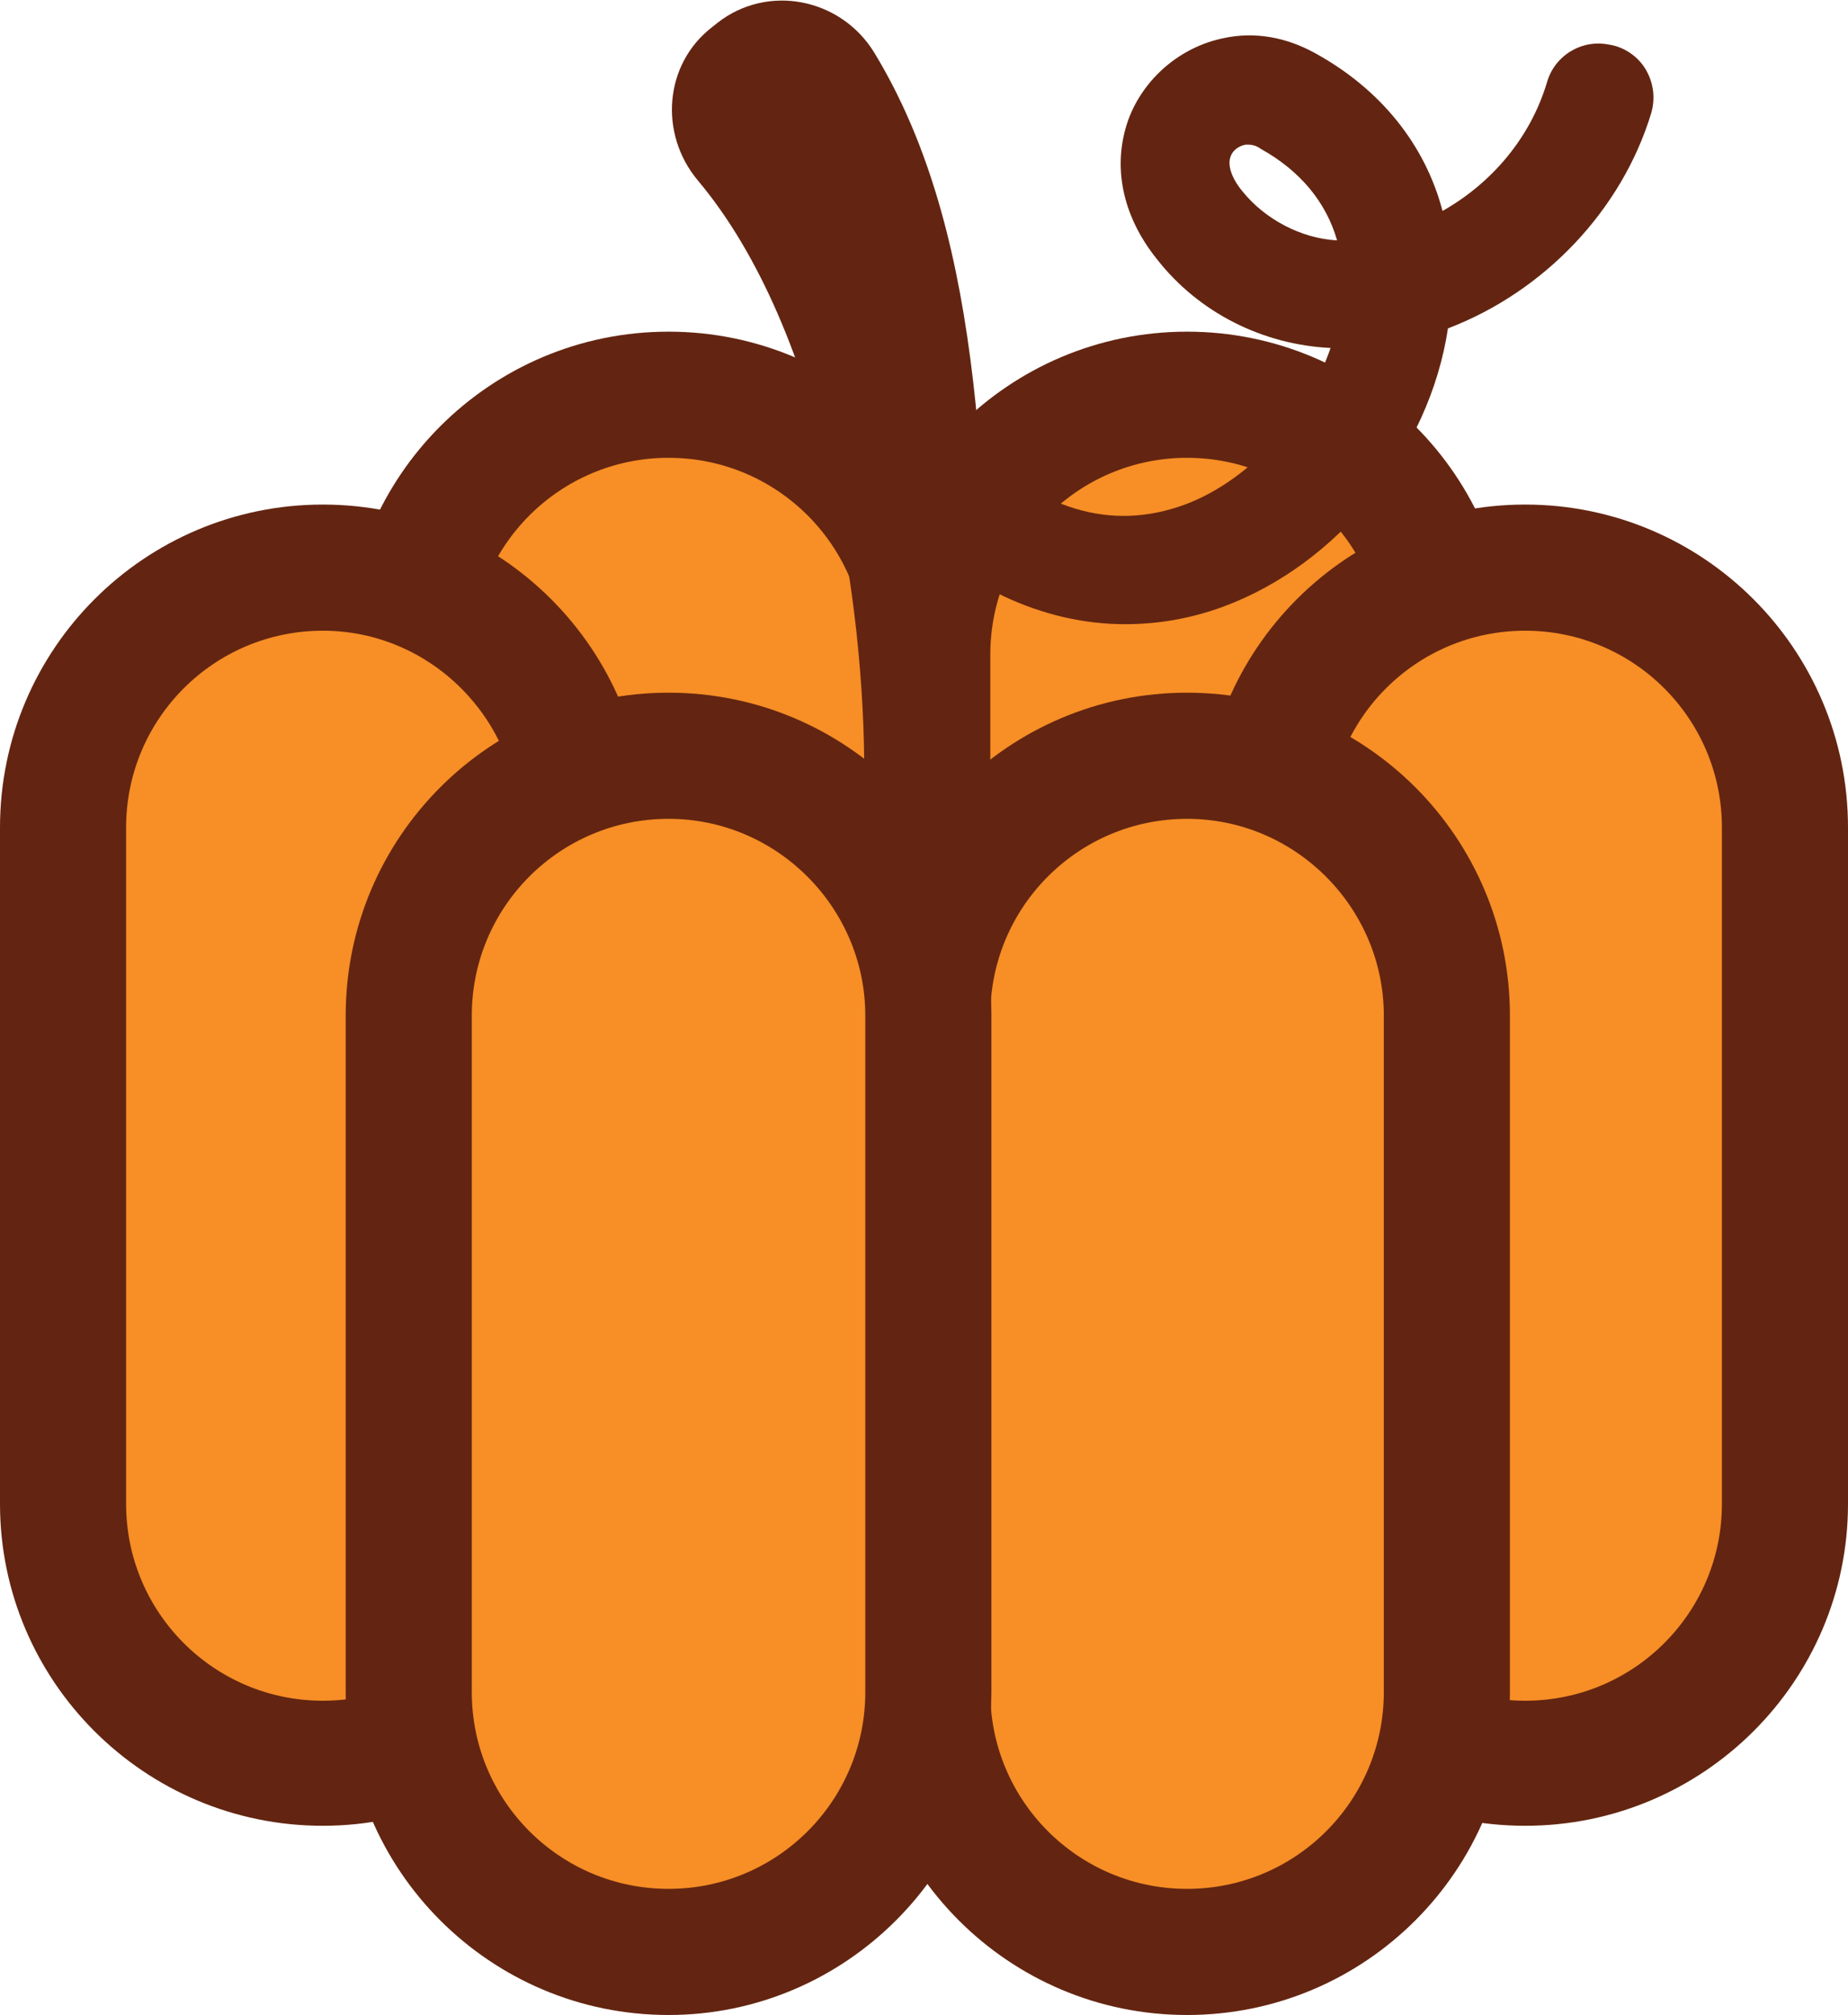 <svg version="1.1" id="图层_1" x="0px" y="0px" width="170px" height="185.3px" viewBox="0 0 170 185.3" enable-background="new 0 0 170 185.3" xml:space="preserve" xmlns:xml="http://www.w3.org/XML/1998/namespace" xmlns="http://www.w3.org/2000/svg" xmlns:xlink="http://www.w3.org/1999/xlink">
  <path fill="#F78E26" d="M61.5,146.201L61.5,146.201c-13.2,0-23.9-10.701-23.9-23.9V60.2c0-13.2,10.7-23.9,23.9-23.9l0,0
	c13.2,0,23.9,10.7,23.9,23.9v62.2C85.4,135.5,74.7,146.201,61.5,146.201z" class="color c1"/>
  <path fill="#632511" d="M61.5,152c-16.4,0-29.7-13.299-29.7-29.699V60.2c0-16.4,13.3-29.7,29.7-29.7s29.7,13.3,29.7,29.7v62.2
	C91.1,138.701,77.8,152,61.5,152z M61.5,42.1c-10,0-18.1,8.1-18.1,18.1v62.2c0,10,8.1,18.1,18.1,18.1s18.1-8.1,18.1-18.1V60.2
	C79.6,50.2,71.5,42.1,61.5,42.1z" class="color c2"/>
  <path fill="#F78E26" d="M109.2,146.201L109.2,146.201c-13.2,0-23.9-10.701-23.9-23.9V60.2c0-13.2,10.7-23.9,23.9-23.9l0,0
	c13.2,0,23.899,10.7,23.899,23.9v62.2C133.1,135.5,122.4,146.201,109.2,146.201z" class="color c1"/>
  <path fill="#632511" d="M109.2,152c-16.4,0-29.7-13.299-29.7-29.699V60.2c0-16.4,13.3-29.7,29.7-29.7c16.399,0,29.7,13.3,29.7,29.7
	v62.2C138.9,138.701,125.6,152,109.2,152z M109.2,42.1c-10,0-18.101,8.1-18.101,18.1v62.2c0,10,8.101,18.1,18.101,18.1
	s18.1-8.1,18.1-18.1V60.2C127.3,50.2,119.2,42.1,109.2,42.1z" class="color c2"/>
  <path fill="#F78E26" d="M29.7,162.201L29.7,162.201c-13.2,0-23.9-10.701-23.9-23.9V76.1c0-13.2,10.7-23.9,23.9-23.9l0,0
	c13.2,0,23.9,10.7,23.9,23.9v62.2C53.5,151.5,42.8,162.201,29.7,162.201z" class="color c1"/>
  <path fill="#632511" d="M29.7,167.9C13.3,167.9,0,154.6,0,138.3V76.1c0-16.4,13.3-29.7,29.7-29.7c16.4,0,29.7,13.3,29.7,29.7v62.2
	C59.3,154.6,46,167.9,29.7,167.9z M29.7,58c-10,0-18.1,8.1-18.1,18.1v62.2c0,10,8.1,18.1,18.1,18.1s18.1-8.1,18.1-18.1V76.1
	C47.7,66.1,39.6,58,29.7,58z" class="color c2"/>
  <path fill="#F78E26" d="M140.3,162.201L140.3,162.201c-13.2,0-23.899-10.701-23.899-23.9V76.1c0-13.2,10.699-23.9,23.899-23.9l0,0
	c13.2,0,23.9,10.7,23.9,23.9v62.2C164.2,151.5,153.5,162.201,140.3,162.201z" class="color c1"/>
  <path fill="#632511" d="M140.3,167.9c-16.399,0-29.7-13.3-29.7-29.699V76.1c0-16.4,13.301-29.7,29.7-29.7
	c16.4,0,29.7,13.3,29.7,29.7v62.2C170,154.6,156.7,167.9,140.3,167.9z M140.3,58c-10,0-18.1,8.1-18.1,18.1v62.2
	c0,10,8.1,18.1,18.1,18.1s18.101-8.1,18.101-18.1V76.1C158.4,66.1,150.3,58,140.3,58z" class="color c2"/>
  <path fill="#F78E26" d="M109.2,179.5L109.2,179.5C96,179.5,85.3,168.8,85.3,155.6V93.4c0-13.2,10.7-23.9,23.9-23.9l0,0
	c13.2,0,23.899,10.7,23.899,23.9v62.2C133.1,168.8,122.4,179.5,109.2,179.5z" class="color c1"/>
  <path fill="#632511" d="M109.2,185.3c-16.4,0-29.7-13.301-29.7-29.7V93.4c0-16.4,13.3-29.7,29.7-29.7c16.399,0,29.7,13.3,29.7,29.7
	v62.2C138.9,172,125.6,185.3,109.2,185.3z M109.2,75.3c-10,0-18.101,8.1-18.101,18.1v62.2c0,10,8.101,18.101,18.101,18.101
	s18.1-8.101,18.1-18.101V93.4C127.3,83.5,119.2,75.3,109.2,75.3z" class="color c2"/>
  <path fill="#F78E26" d="M61.5,179.5L61.5,179.5c-13.2,0-23.9-10.699-23.9-23.898V93.4c0-13.2,10.7-23.9,23.9-23.9l0,0
	c13.2,0,23.9,10.7,23.9,23.9v62.2C85.4,168.8,74.7,179.5,61.5,179.5z" class="color c1"/>
  <path fill="#632511" d="M61.5,185.3c-16.4,0-29.7-13.301-29.7-29.7V93.4c0-16.4,13.3-29.7,29.7-29.7S91.2,77,91.2,93.4v62.2
	C91.1,172,77.8,185.3,61.5,185.3z M61.5,75.3c-10,0-18.1,8.1-18.1,18.1v62.2c0,10,8.1,18.101,18.1,18.101S79.6,165.6,79.6,155.6
	V93.4C79.6,83.5,71.5,75.3,61.5,75.3z" class="color c2"/>
  <path fill="#632511" d="M65.5,2.5L66,2.1c4.6-3.6,11.3-2.3,14.4,2.7C89.9,20.4,91,42,91,71.9l-11.5-0.5c0.1-15.8-3.7-41-15.3-54.8
	C60.6,12.3,61.1,5.9,65.5,2.5z" class="color c2"/>
  <path fill="#632511" d="M151.4,6.4c-0.7-1.2-2-2.1-3.4-2.3c-2.5-0.5-5,1-5.7,3.5c-1.5,5-5,9.2-9.6,11.8C131.1,13.3,127,8.2,121,4.9
	c-2.7-1.5-5.6-2-8.4-1.4c-4,0.8-7.398,3.7-8.8,7.5c-1.5,4.2-0.6,8.8,2.601,12.8c3.899,5,9.801,7.9,16,8.2
	c-2.199,6.4-7.5,12.2-13.399,14.4c-6.8,2.5-13.5,0.5-19.8-6L87.4,38.6l-7.101,7l1.8,1.8c6.4,6.5,13.8,10,21.4,10c3,0,6-0.5,9-1.6
	c10.6-3.9,19-14.3,20.7-25.6c8.899-3.4,16-10.9,18.7-19.8C152.3,9,152.1,7.6,151.4,6.4z M144.7,8.3L144.7,8.3L144.7,8.3L144.7,8.3z
	 M114.3,17.6c-1-1.2-1.399-2.4-1.1-3.2c0.2-0.6,0.8-1,1.399-1.1c0.101,0,0.199,0,0.199,0c0.4,0,0.801,0.1,1.2,0.4
	c3.601,2,6,4.9,7,8.4c0,0,0,0-0.101,0C119.7,21.9,116.4,20.2,114.3,17.6z" class="color c2"/>
</svg>